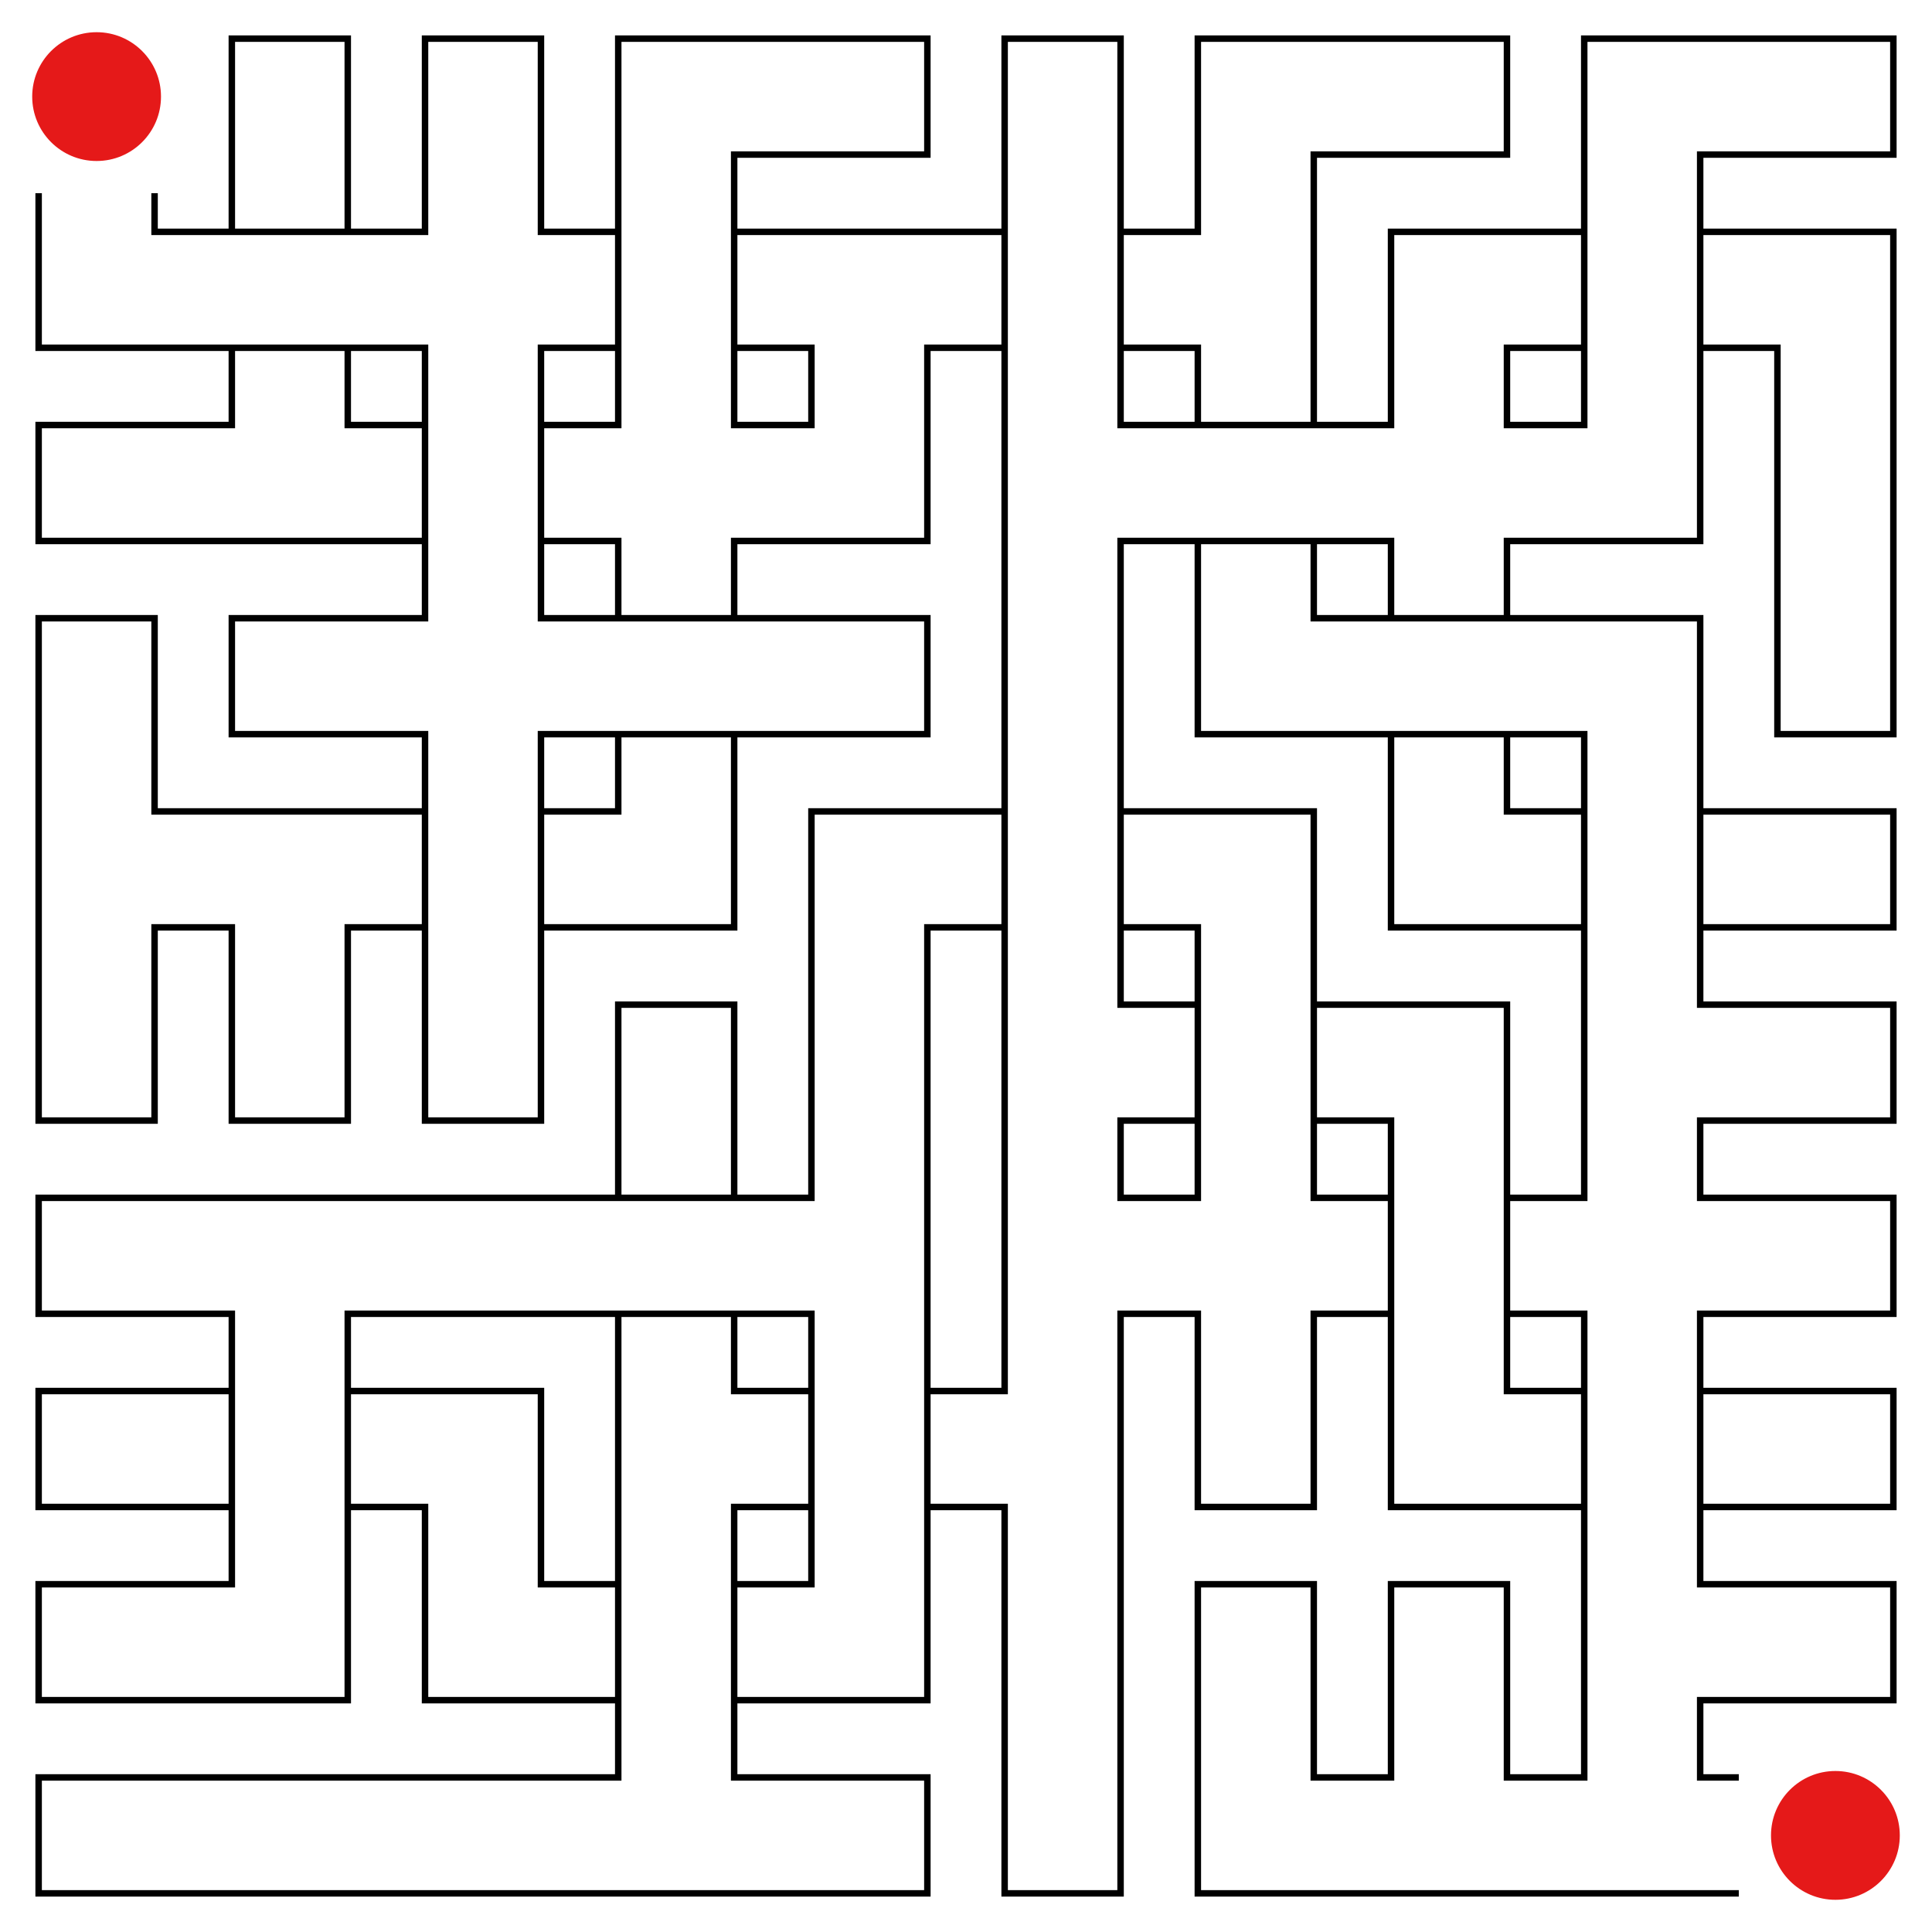 <svg id="maze" xmlns="http://www.w3.org/2000/svg" viewBox="0 0 597.6 597.6"  width="597.6px" height="597.6px" stroke-width="2" fill-opacity="0.0" stroke="black"> <path stroke-opacity="1.0" stroke-width="2" stroke="#000000" d="M 107.57 59.76 L 107.57 11.95 L 71.71 11.95 L 71.71 59.76 M 167.33 59.76 L 167.33 11.95 L 131.47 11.95 L 131.47 59.76 M 239.04 47.81 L 227.09 47.81 L 227.09 59.76 M 239.04 11.95 L 191.23 11.95 L 191.23 59.76 M 239.04 47.81 L 286.85 47.81 L 286.85 11.95 L 239.04 11.95 M 346.61 59.76 L 346.61 11.95 L 310.75 11.95 L 310.75 59.76 M 418.32 47.81 L 406.37 47.81 L 406.37 59.76 M 418.32 11.95 L 370.51 11.95 L 370.51 59.76 M 418.32 47.81 L 466.13 47.81 L 466.13 11.95 L 418.32 11.95 M 537.84 47.81 L 525.89 47.81 L 525.89 59.76 M 537.84 11.95 L 490.03 11.95 L 490.03 59.76 M 537.84 47.81 L 585.65 47.81 L 585.65 11.95 L 537.84 11.95 M 59.76 71.71 L 47.81 71.71 L 47.81 59.76 M 59.76 107.57 L 11.95 107.57 L 11.95 59.76 M 59.76 71.71 L 119.52 71.71 M 59.76 107.57 L 119.52 107.57 M 71.71 59.76 L 71.71 71.71 M 107.57 59.76 L 107.57 71.71 M 71.71 107.57 L 71.71 119.52 M 107.57 107.57 L 107.57 119.52 M 131.47 59.76 L 131.47 71.71 L 119.52 71.71 M 119.52 107.57 L 131.47 107.57 L 131.47 119.52 M 179.28 71.71 L 167.33 71.71 L 167.33 59.76 M 179.28 107.57 L 167.33 107.57 L 167.33 119.52 M 191.23 59.76 L 191.23 119.52 M 227.09 59.76 L 227.09 119.52 M 179.28 71.71 L 191.23 71.71 M 179.28 107.57 L 191.23 107.57 M 239.04 71.71 L 227.09 71.71 M 239.04 107.57 L 227.09 107.57 M 239.04 71.71 L 298.8 71.71 M 239.04 107.57 L 250.99 107.57 L 250.99 119.52 M 298.8 107.57 L 286.85 107.57 L 286.85 119.52 M 310.75 59.76 L 310.75 119.52 M 346.61 59.76 L 346.61 119.52 M 298.8 71.71 L 310.75 71.71 M 298.8 107.57 L 310.75 107.57 M 358.56 71.71 L 346.61 71.71 M 358.56 107.57 L 346.61 107.57 M 406.37 59.76 L 406.37 119.52 M 370.51 59.76 L 370.51 71.71 L 358.56 71.71 M 358.56 107.57 L 370.51 107.57 L 370.51 119.52 M 478.08 107.57 L 466.13 107.57 L 466.13 119.52 M 478.08 71.71 L 430.27 71.71 L 430.27 119.52 M 490.03 59.76 L 490.03 119.52 M 525.89 59.76 L 525.89 119.52 M 478.08 71.71 L 490.03 71.71 M 478.08 107.57 L 490.03 107.57 M 537.84 71.71 L 525.89 71.71 M 537.84 107.57 L 525.89 107.57 M 537.84 107.57 L 549.79 107.57 L 549.79 119.52 M 537.84 71.71 L 585.65 71.71 L 585.65 119.52 M 59.76 167.33 L 11.95 167.33 L 11.95 131.47 L 59.76 131.47 M 59.76 167.33 L 119.52 167.33 M 71.71 119.52 L 71.71 131.47 L 59.76 131.47 M 119.52 131.47 L 107.57 131.47 L 107.57 119.52 M 131.47 119.52 L 131.47 179.28 M 167.33 119.52 L 167.33 179.28 M 119.52 131.47 L 131.47 131.47 M 119.52 167.33 L 131.47 167.33 M 179.28 131.47 L 167.33 131.47 M 179.28 167.33 L 167.33 167.33 M 191.23 119.52 L 191.23 131.47 L 179.28 131.47 M 179.28 167.33 L 191.23 167.33 L 191.23 179.28 M 239.04 131.47 L 227.09 131.47 L 227.09 119.52 M 239.04 167.33 L 227.09 167.33 L 227.09 179.28 M 250.99 119.52 L 250.99 131.47 L 239.04 131.47 M 286.85 119.52 L 286.85 167.33 L 239.04 167.33 M 310.75 119.52 L 310.75 179.28 M 358.56 131.47 L 346.61 131.47 L 346.61 119.52 M 358.56 167.33 L 346.61 167.33 L 346.61 179.28 M 358.56 131.47 L 418.32 131.47 M 358.56 167.33 L 418.32 167.33 M 370.51 119.52 L 370.51 131.47 M 406.37 119.52 L 406.37 131.47 M 370.51 167.33 L 370.51 179.28 M 406.37 167.33 L 406.37 179.28 M 430.27 119.52 L 430.27 131.47 L 418.32 131.47 M 418.32 167.33 L 430.27 167.33 L 430.27 179.28 M 478.08 131.47 L 466.13 131.47 L 466.13 119.52 M 478.08 167.33 L 466.13 167.33 L 466.13 179.28 M 490.03 119.52 L 490.03 131.47 L 478.08 131.47 M 525.89 119.52 L 525.89 167.33 L 478.08 167.33 M 549.79 119.52 L 549.79 179.28 M 585.65 119.52 L 585.65 179.28 M 47.81 239.04 L 47.81 191.23 L 11.95 191.23 L 11.95 239.04 M 119.52 227.09 L 71.71 227.09 L 71.71 191.23 L 119.52 191.23 M 131.47 179.28 L 131.47 191.23 L 119.52 191.23 M 119.52 227.09 L 131.47 227.09 L 131.47 239.04 M 179.28 191.23 L 167.33 191.23 L 167.33 179.28 M 179.28 227.09 L 167.33 227.09 L 167.33 239.04 M 179.28 191.23 L 239.04 191.23 M 179.28 227.09 L 239.04 227.09 M 191.23 179.28 L 191.23 191.23 M 227.09 179.28 L 227.09 191.23 M 191.23 227.09 L 191.23 239.04 M 227.09 227.09 L 227.09 239.04 M 239.04 227.09 L 286.85 227.09 L 286.85 191.23 L 239.04 191.23 M 310.75 179.28 L 310.75 239.04 M 346.61 179.28 L 346.61 239.04 M 418.32 191.23 L 406.37 191.23 L 406.37 179.28 M 418.32 227.09 L 370.51 227.09 L 370.51 179.28 M 418.32 191.23 L 478.08 191.23 M 418.32 227.09 L 478.08 227.09 M 430.27 179.28 L 430.27 191.23 M 466.13 179.28 L 466.13 191.23 M 430.27 227.09 L 430.27 239.04 M 466.13 227.09 L 466.13 239.04 M 478.08 227.09 L 490.03 227.09 L 490.03 239.04 M 478.08 191.23 L 525.89 191.23 L 525.89 239.04 M 585.65 179.28 L 585.65 186.02 L 585.65 227.09 L 549.79 227.09 L 549.79 179.28 M 11.95 239.04 L 11.95 298.8 M 59.76 250.99 L 47.81 250.99 L 47.81 239.04 M 59.76 286.85 L 47.81 286.85 L 47.81 298.8 M 59.76 250.99 L 119.52 250.99 M 59.76 286.85 L 71.71 286.85 L 71.71 298.8 M 119.52 286.85 L 107.57 286.85 L 107.57 298.8 M 131.47 239.04 L 131.47 298.8 M 167.33 239.04 L 167.33 298.8 M 119.52 250.99 L 131.47 250.99 M 119.52 286.85 L 131.47 286.85 M 179.28 250.99 L 167.33 250.99 M 179.28 286.85 L 167.33 286.85 M 191.23 239.04 L 191.23 250.99 L 179.28 250.99 M 227.09 239.04 L 227.09 286.85 L 179.28 286.85 M 298.8 286.85 L 286.85 286.85 L 286.85 298.8 M 298.8 250.99 L 250.99 250.99 L 250.99 298.8 M 310.75 239.04 L 310.75 298.8 M 346.61 239.04 L 346.61 298.8 M 298.8 250.99 L 310.75 250.99 M 298.8 286.85 L 310.75 286.85 M 358.56 250.99 L 346.61 250.99 M 358.56 286.85 L 346.61 286.85 M 358.56 286.85 L 370.51 286.85 L 370.51 298.8 M 358.56 250.99 L 406.37 250.99 L 406.37 298.8 M 478.08 250.99 L 466.13 250.99 L 466.13 239.04 M 478.08 286.85 L 430.27 286.85 L 430.27 239.04 M 490.03 239.04 L 490.03 298.8 M 525.89 239.04 L 525.89 298.8 M 478.08 250.99 L 490.03 250.99 M 478.08 286.85 L 490.03 286.85 M 537.84 250.99 L 525.89 250.99 M 537.84 286.85 L 525.89 286.85 M 537.84 286.85 L 585.65 286.85 L 585.65 250.99 L 537.84 250.99 M 47.81 298.8 L 47.81 305.54 L 47.81 346.61 L 11.95 346.61 L 11.95 298.8 M 107.57 298.8 L 107.57 305.54 L 107.57 346.61 L 71.71 346.61 L 71.71 298.8 M 167.33 298.8 L 167.33 305.54 L 167.33 346.61 L 131.47 346.61 L 131.47 298.8 M 227.09 358.56 L 227.09 310.75 L 191.23 310.75 L 191.23 358.56 M 250.99 298.8 L 250.99 358.56 M 286.85 298.8 L 286.85 358.56 M 310.75 298.8 L 310.75 358.56 M 358.56 310.75 L 346.61 310.75 L 346.61 298.8 M 358.56 346.61 L 346.61 346.61 L 346.61 358.56 M 370.51 298.8 L 370.51 358.56 M 406.37 298.8 L 406.37 358.56 M 358.56 310.75 L 370.51 310.75 M 358.56 346.61 L 370.51 346.61 M 418.32 310.75 L 406.37 310.75 M 418.32 346.61 L 406.37 346.61 M 418.32 346.61 L 430.27 346.61 L 430.27 358.56 M 418.32 310.75 L 466.13 310.75 L 466.13 358.56 M 490.03 298.8 L 490.03 358.56 M 537.84 310.75 L 525.89 310.75 L 525.89 298.8 M 537.84 346.61 L 525.89 346.61 L 525.89 358.56 M 537.84 346.61 L 585.65 346.61 L 585.65 310.75 L 537.84 310.75 M 59.76 406.37 L 11.95 406.37 L 11.95 370.51 L 59.76 370.51 M 59.76 370.51 L 119.52 370.51 M 59.76 406.37 L 71.71 406.37 L 71.71 418.32 M 119.52 406.37 L 107.57 406.37 L 107.57 418.32 M 119.52 370.51 L 179.28 370.51 M 119.52 406.37 L 179.28 406.37 M 179.28 370.51 L 239.04 370.51 M 179.28 406.37 L 239.04 406.37 M 191.23 358.56 L 191.23 370.51 M 227.09 358.56 L 227.09 370.51 M 191.23 406.37 L 191.23 418.32 M 227.09 406.37 L 227.09 418.32 M 286.85 358.56 L 286.85 418.32 M 250.99 358.56 L 250.99 370.51 L 239.04 370.51 M 239.04 406.37 L 250.99 406.37 L 250.99 418.32 M 310.75 358.56 L 310.75 418.32 M 358.56 370.51 L 346.61 370.51 L 346.61 358.56 M 358.56 406.37 L 346.61 406.37 L 346.61 418.32 M 370.51 358.56 L 370.51 370.51 L 358.56 370.51 M 358.56 406.37 L 370.51 406.37 L 370.51 418.32 M 418.32 370.51 L 406.37 370.51 L 406.37 358.56 M 418.32 406.37 L 406.37 406.37 L 406.37 418.32 M 430.27 358.56 L 430.27 418.32 M 466.13 358.56 L 466.13 418.32 M 418.32 370.51 L 430.27 370.51 M 418.32 406.37 L 430.27 406.37 M 478.08 370.51 L 466.13 370.51 M 478.08 406.37 L 466.13 406.37 M 490.03 358.56 L 490.03 370.51 L 478.08 370.51 M 478.08 406.37 L 490.03 406.37 L 490.03 418.32 M 537.84 370.51 L 525.89 370.51 L 525.89 358.56 M 537.84 406.37 L 525.89 406.37 L 525.89 418.32 M 537.84 406.37 L 585.65 406.37 L 585.65 370.51 L 537.84 370.51 M 59.76 466.13 L 11.95 466.13 L 11.95 430.27 L 59.76 430.27 M 71.71 418.32 L 71.71 478.08 M 107.57 418.32 L 107.57 478.08 M 59.76 430.27 L 71.71 430.27 M 59.76 466.13 L 71.71 466.13 M 119.52 430.27 L 107.57 430.27 M 119.52 466.13 L 107.57 466.13 M 119.52 466.13 L 131.47 466.13 L 131.47 478.08 M 119.52 430.27 L 167.33 430.27 L 167.33 478.08 M 191.23 418.32 L 191.23 478.08 M 239.04 430.27 L 227.09 430.27 L 227.09 418.32 M 239.04 466.13 L 227.09 466.13 L 227.09 478.08 M 250.99 418.32 L 250.99 478.08 M 286.85 418.32 L 286.85 478.08 M 239.04 430.27 L 250.99 430.27 M 239.04 466.13 L 250.99 466.13 M 298.8 430.27 L 286.85 430.27 M 298.8 466.13 L 286.85 466.13 M 346.61 418.32 L 346.61 478.08 M 310.75 418.32 L 310.75 430.27 L 298.8 430.27 M 298.8 466.13 L 310.75 466.13 L 310.75 478.08 M 406.37 418.32 L 406.37 425.06 L 406.37 466.13 L 370.51 466.13 L 370.51 418.32 M 478.08 430.27 L 466.13 430.27 L 466.13 418.32 M 478.08 466.13 L 430.27 466.13 L 430.27 418.32 M 490.03 418.32 L 490.03 478.08 M 525.89 418.32 L 525.89 478.08 M 478.08 430.27 L 490.03 430.27 M 478.08 466.13 L 490.03 466.13 M 537.84 430.27 L 525.89 430.27 M 537.84 466.13 L 525.89 466.13 M 537.84 466.13 L 585.65 466.13 L 585.65 430.27 L 537.84 430.27 M 59.76 525.89 L 11.95 525.89 L 11.95 490.03 L 59.76 490.03 M 71.71 478.08 L 71.71 490.03 L 59.76 490.03 M 107.57 478.08 L 107.57 525.89 L 59.76 525.89 M 179.28 490.03 L 167.33 490.03 L 167.33 478.08 M 179.28 525.89 L 131.47 525.89 L 131.47 478.08 M 191.23 478.08 L 191.23 537.84 M 227.09 478.08 L 227.09 537.84 M 179.28 490.03 L 191.23 490.03 M 179.28 525.89 L 191.23 525.89 M 239.04 490.03 L 227.09 490.03 M 239.04 525.89 L 227.09 525.89 M 250.99 478.08 L 250.99 490.03 L 239.04 490.03 M 286.85 478.08 L 286.85 525.89 L 239.04 525.89 M 310.75 478.08 L 310.75 537.84 M 346.61 478.08 L 346.61 537.84 M 406.37 537.84 L 406.37 490.03 L 370.51 490.03 L 370.51 537.84 M 466.13 537.84 L 466.13 490.03 L 430.27 490.03 L 430.27 537.84 M 490.03 478.08 L 490.03 537.84 M 537.84 490.03 L 525.89 490.03 L 525.89 478.08 M 537.84 525.89 L 525.89 525.89 L 525.89 537.84 M 537.84 525.89 L 585.65 525.89 L 585.65 490.03 L 537.84 490.03 M 59.76 585.65 L 11.95 585.65 L 11.95 549.79 L 59.76 549.79 M 59.76 549.79 L 119.52 549.79 M 59.76 585.65 L 119.52 585.65 M 119.52 549.79 L 179.28 549.79 M 119.52 585.65 L 179.28 585.65 M 179.28 585.65 L 239.04 585.65 M 191.23 537.84 L 191.23 549.79 L 179.28 549.79 M 239.04 549.79 L 227.09 549.79 L 227.09 537.84 M 239.04 585.65 L 286.85 585.65 L 286.85 549.79 L 239.04 549.79 M 346.61 537.84 L 346.61 544.58 L 346.61 585.65 L 310.75 585.65 L 310.75 537.84 M 418.32 549.79 L 406.37 549.79 L 406.37 537.84 M 418.32 585.65 L 370.51 585.65 L 370.51 537.84 M 418.32 585.65 L 478.08 585.65 M 430.27 537.84 L 430.27 549.79 L 418.32 549.79 M 478.08 549.79 L 466.13 549.79 L 466.13 537.84 M 478.08 585.65 L 537.84 585.65 M 490.03 537.84 L 490.03 549.79 L 478.08 549.79 M 537.84 549.79 L 525.89 549.79 L 525.89 537.84 " /> <circle cx="29.88" cy="29.88" r="19.92" fill-opacity="1.0" stroke-opacity="0" fill="#E51919" /><circle cx="567.72" cy="567.72" r="19.92" fill-opacity="1.0" stroke-opacity="0" fill="#E51919" />  </svg>